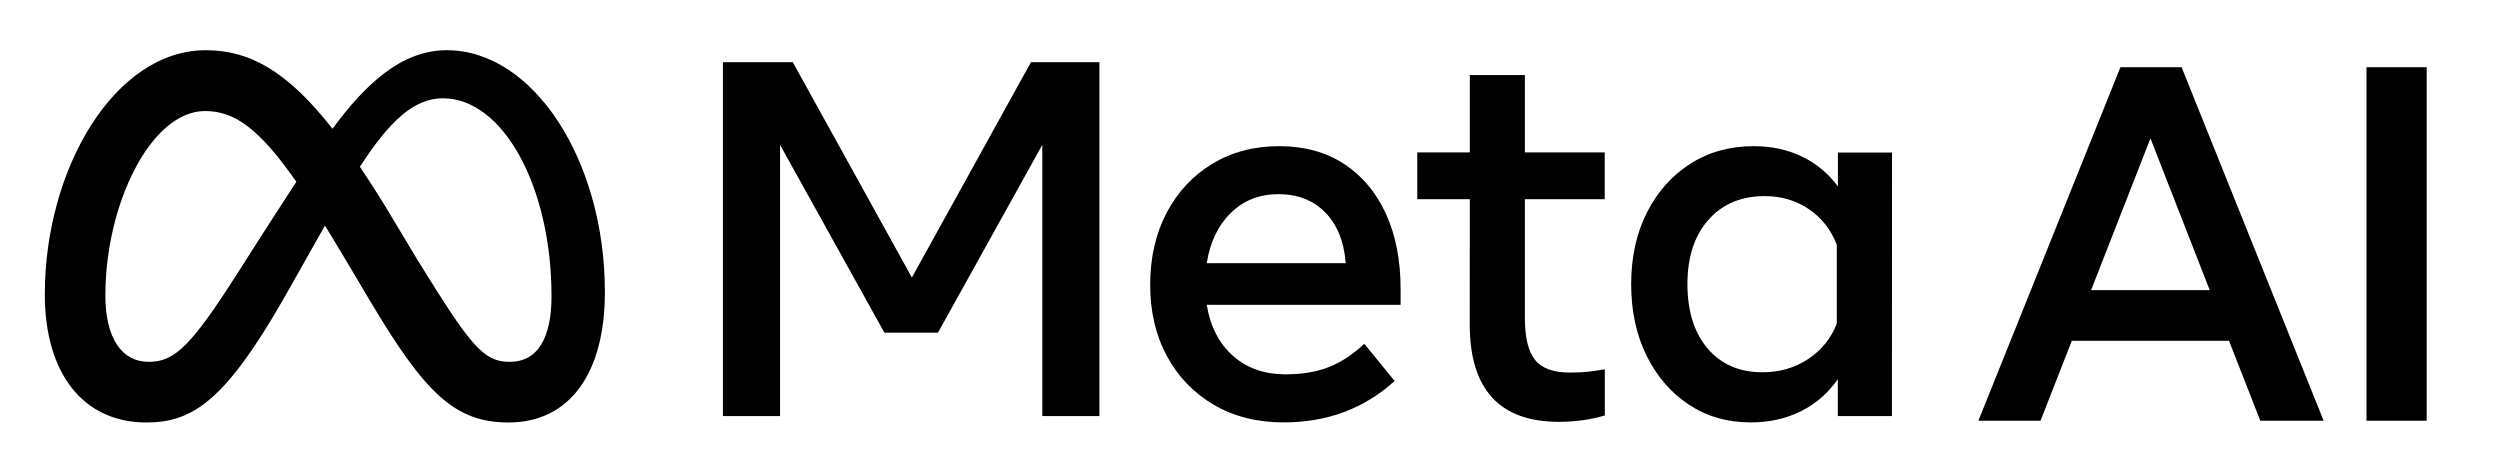 <?xml version="1.0" encoding="utf-8"?>
<!-- Generator: Adobe Illustrator 26.3.1, SVG Export Plug-In . SVG Version: 6.00 Build 0)  -->
<svg version="1.1" id="Layer_1" xmlns="http://www.w3.org/2000/svg" xmlns:xlink="http://www.w3.org/1999/xlink" x="0px" y="0px"
	 viewBox="0 0 2683.5 500" style="enable-background:new 0 0 2683.5 500;" xml:space="preserve">
<g id="Wordmark">
	<path d="M775.8,66.8H851l127.8,231.1l127.8-231.1h73.5v379.8h-61.3V155.5l-112,201.6h-57.5l-112-201.6v291.1h-61.3V66.8z"/>
	<path d="M1377.8,453.4c-28.4,0-53.4-6.3-74.9-18.9c-21.5-12.6-38.3-30-50.3-52.2c-12-22.2-18-47.7-18-76.5
		c0-29.1,5.9-54.9,17.6-77.3c11.8-22.4,28.1-40,49-52.6c20.9-12.7,44.9-19,72-19c26.9,0,50.1,6.4,69.6,19.1
		c19.4,12.8,34.4,30.6,44.9,53.6c10.5,23,15.7,49.9,15.7,80.8v16.8h-208.1c3.8,23.2,13.2,41.4,28.1,54.7
		c14.9,13.3,33.8,19.9,56.6,19.9c18.3,0,34-2.7,47.2-8.1c13.2-5.4,25.6-13.7,37.2-24.7l32.6,39.9
		C1464.5,438.5,1424.8,453.4,1377.8,453.4z M1422.6,228.1c-12.8-13.1-29.7-19.7-50.5-19.7c-20.3,0-37.2,6.7-50.9,20.1
		c-13.7,13.4-22.3,31.4-25.9,54h149.2C1442.7,259.3,1435.4,241.2,1422.6,228.1z"/>
	<path d="M1577.7,213.8h-56.4v-50.2h56.4v-83h59.1v83h85.7v50.2h-85.7V341c0,21.2,3.6,36.3,10.9,45.3c7.2,9,19.6,13.6,37.2,13.6
		c7.8,0,14.4-0.3,19.8-0.9c5.4-0.6,11.4-1.5,17.9-2.6V446c-7.4,2.1-15,3.8-22.7,4.9c-8.8,1.3-17.6,1.9-26.5,1.9
		c-63.8,0-95.8-34.9-95.8-104.7L1577.7,213.8z"/>
	<path d="M2030.8,446.6h-58.1V407c-10.3,14.8-23.4,26.3-39.3,34.3c-15.9,8-34,12.1-54.3,12.1c-25,0-47.1-6.4-66.3-19.1
		c-19.3-12.7-34.4-30.3-45.4-52.6c-11-22.3-16.5-47.9-16.5-76.6c0-28.9,5.6-54.5,16.8-76.8c11.2-22.2,26.7-39.7,46.5-52.4
		c19.8-12.7,42.5-19,68.2-19c19.4,0,36.7,3.8,52.1,11.3c15.2,7.3,28.3,18.3,38.3,31.9v-36.4h58.1L2030.8,446.6z M1971.6,262.6
		c-6.3-16.1-16.3-28.8-30-38.1c-13.7-9.3-29.4-14-47.3-14c-25.3,0-45.5,8.5-60.5,25.5c-15,17-22.5,40-22.5,68.9
		c0,29.1,7.2,52.2,21.7,69.2c14.5,17,34.1,25.5,58.9,25.5c18.3,0,34.5-4.7,48.8-14.1c14.3-9.4,24.6-22.1,30.9-38L1971.6,262.6z"/>
</g>
<g id="Symbol">
	<path d="M479.6,53.9c-49.3,0-87.8,37.1-122.7,84.3c-47.9-61-88-84.3-136-84.3C123,53.9,48.1,181.2,48.1,316
		c0,84.3,40.8,137.5,109.1,137.5c49.2,0,84.5-23.2,147.4-133.1c0,0,26.2-46.3,44.2-78.2c6.3,10.2,13,21.2,20,33l29.5,49.6
		c57.4,96.1,89.4,128.7,147.4,128.7c66.6,0,103.6-53.9,103.6-140C649.3,172.4,572.7,53.9,479.6,53.9z M256.7,290.6
		c-51,79.9-68.6,97.8-97,97.8c-29.2,0-46.6-25.6-46.6-71.4c0-97.8,48.8-197.8,106.9-197.8c31.5,0,57.8,18.2,98.1,75.9
		C279.9,253.8,256.7,290.6,256.7,290.6z M449.1,280.6l-35.3-58.8c-9.5-15.5-18.7-29.8-27.5-42.8c31.8-49,58-73.5,89.1-73.5
		c64.8,0,116.6,95.3,116.6,212.4c0,44.6-14.6,70.5-44.9,70.5C518.1,388.5,504.2,369.3,449.1,280.6z"/>
</g>
<g>
	<path d="M2426.2,451.6l-33.6-85.8h-168.7l-33.6,85.8h-66.7l152.5-379.5h65.6l152.5,379.5H2426.2z M2244.6,311.4h127.3l-63.6-162.9
		L2244.6,311.4z"/>
	<path d="M2604.8,72.1v379.5h-64.6V72.1H2604.8z"/>
</g>
</svg>
